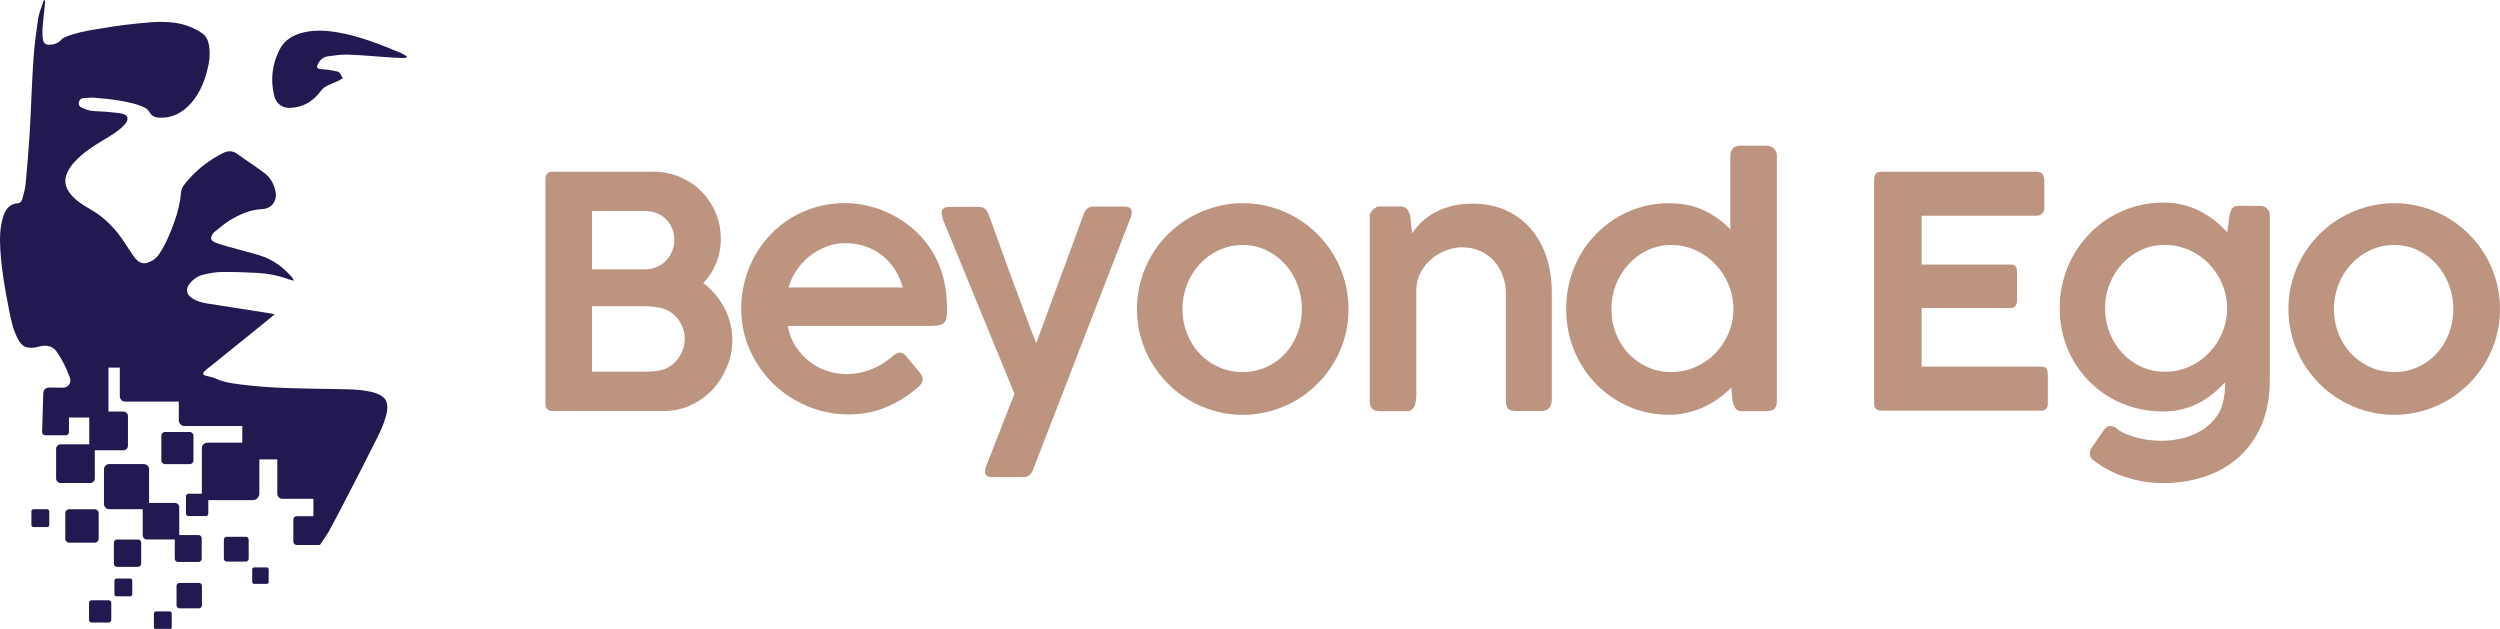 <?xml version="1.0" encoding="UTF-8" standalone="no"?>
<!-- Generator: Adobe Illustrator 24.0.1, SVG Export Plug-In . SVG Version: 6.00 Build 0)  -->

<svg
   version="1.1"
   id="Layer_1"
   x="0px"
   y="0px"
   viewBox="0 0 2814.475 707.965"
   xml:space="preserve"
   sodipodi:docname="Blogo32.svg"
   inkscape:version="1.1 (c4e8f9e, 2021-05-24)"
   width="2814.475"
   height="707.965"
   xmlns:inkscape="http://www.inkscape.org/namespaces/inkscape"
   xmlns:sodipodi="http://sodipodi.sourceforge.net/DTD/sodipodi-0.dtd"
   xmlns="http://www.w3.org/2000/svg"
   xmlns:svg="http://www.w3.org/2000/svg"><defs
   id="defs210" /><sodipodi:namedview
   id="namedview208"
   pagecolor="#ffffff"
   bordercolor="#666666"
   borderopacity="1.0"
   inkscape:pageshadow="2"
   inkscape:pageopacity="0.0"
   inkscape:pagecheckerboard="true"
   showgrid="false"
   inkscape:lockguides="false"
   inkscape:zoom="0.1296109"
   inkscape:cx="1138.0216"
   inkscape:cy="219.88892"
   inkscape:window-width="1280"
   inkscape:window-height="729"
   inkscape:window-x="0"
   inkscape:window-y="23"
   inkscape:window-maximized="0"
   inkscape:current-layer="Layer_1" />
<style
   type="text/css"
   id="style107">
	.st0{fill:#231850;}
	.st1{fill:#BC9480;}
</style>
<g
   id="g153"
   transform="translate(1387.199,-2023.76)">
	
	
	
	
	
	
	
	
	
	
	
	
	
	
	
	
	
	
	
	
	
	
</g>
<g
   id="g175"
   transform="translate(76.875,-1867.868)">
	<g
   id="g173">
		<path
   class="st1"
   d="m 537.2,2069.7 c 0,-5.7 2.7,-8.5 8.2,-8.5 h 113.5 c 10.5,0 20.4,2 29.6,5.9 9.2,3.9 17.3,9.3 24.1,16.1 6.8,6.8 12.2,14.8 16.1,23.9 3.9,9.2 5.9,19.1 5.9,29.8 0,9.8 -1.8,18.9 -5.3,27.4 -3.5,8.5 -8.3,15.9 -14.5,22.3 5,3.6 9.4,7.8 13.4,12.5 4,4.7 7.4,9.8 10.3,15.2 2.9,5.4 5.1,11.2 6.7,17.3 1.6,6.1 2.4,12.4 2.4,18.8 0,10.8 -2,21 -6.1,30.7 -4.1,9.7 -9.6,18.2 -16.5,25.6 -7,7.4 -15.2,13.2 -24.6,17.5 -9.4,4.3 -19.5,6.4 -30.3,6.4 H 545.4 c -2.4,0 -4.4,-0.6 -5.9,-1.9 -1.5,-1.3 -2.3,-3.2 -2.3,-5.9 z m 145,68.1 c 0,-4.6 -0.8,-8.9 -2.5,-12.9 -1.6,-4 -3.9,-7.4 -6.8,-10.3 -2.9,-2.9 -6.4,-5.2 -10.5,-6.8 -4.1,-1.6 -8.5,-2.4 -13.4,-2.4 h -59.4 v 65.7 h 58.9 c 4.8,0 9.3,-0.8 13.5,-2.5 4.1,-1.7 7.7,-4 10.6,-7 3,-3 5.3,-6.5 7,-10.5 1.8,-4.2 2.6,-8.6 2.6,-13.3 z M 694,2249 c 0,-4.1 -0.7,-8.1 -2.2,-12.1 -1.5,-3.9 -3.5,-7.5 -6,-10.6 -2.5,-3.1 -5.6,-5.8 -9.1,-7.9 -3.5,-2.1 -7.3,-3.5 -11.5,-4.3 -2.4,-0.4 -4.9,-0.7 -7.4,-1 -2.5,-0.3 -5,-0.5 -7.5,-0.5 h -60.7 v 73.7 h 60.7 c 2.5,0 5,-0.1 7.5,-0.3 2.4,-0.2 4.8,-0.5 7.3,-1 4.1,-0.6 7.9,-2 11.4,-4.2 3.5,-2.2 6.6,-4.9 9.2,-8.2 2.6,-3.3 4.6,-6.9 6.1,-11 1.5,-3.9 2.2,-8.1 2.2,-12.6 z"
   id="path155" />
		<path
   class="st1"
   d="m 954.9,2305.2 c -10.6,9.1 -22.3,16.2 -34.9,21.4 -12.6,5.2 -26.5,7.8 -41.6,7.8 -16.3,0 -31.8,-3.1 -46.4,-9.3 -14.6,-6.2 -27.5,-14.6 -38.5,-25.4 -11,-10.8 -19.7,-23.4 -26.2,-37.8 -6.5,-14.5 -9.7,-30 -9.7,-46.7 0,-10.8 1.3,-21.2 4,-31.2 2.7,-10 6.4,-19.4 11.3,-28.2 4.9,-8.8 10.9,-16.8 17.9,-24.1 7,-7.3 14.8,-13.6 23.5,-18.8 8.6,-5.2 18,-9.2 28.1,-12.1 10.1,-2.8 20.8,-4.3 32,-4.3 9.2,0 18.3,1.1 27.2,3.4 8.9,2.2 17.4,5.4 25.5,9.5 8,4.1 15.6,9.1 22.6,15 7,5.9 13.2,12.5 18.5,19.9 7.3,10.2 12.6,21.1 16,32.8 3.4,11.7 5.1,24.7 5.1,39 0,3.5 -0.2,6.4 -0.5,8.8 -0.3,2.4 -1.1,4.3 -2.3,5.7 -1.2,1.5 -3,2.5 -5.4,3.2 -2.4,0.7 -5.8,1 -10.2,1 h -161 c 1.6,8.7 4.6,16.4 9,23.1 4.4,6.7 9.6,12.4 15.7,17.1 6,4.7 12.6,8.2 19.8,10.5 7.1,2.4 14.3,3.5 21.4,3.5 5.4,0 10.7,-0.5 15.7,-1.6 5,-1.1 9.7,-2.5 14.1,-4.4 4.4,-1.8 8.4,-3.9 12.1,-6.3 3.7,-2.4 6.9,-4.8 9.7,-7.3 0,-0.1 0.1,-0.2 0.2,-0.2 1.5,-1.3 2.8,-2.4 4.2,-3.2 1.3,-0.8 2.7,-1.2 4.2,-1.2 1.1,0 2.3,0.4 3.7,1.1 1.4,0.7 2.7,1.9 4.1,3.6 3.3,4 6,7.3 8.3,10 2.3,2.7 4.2,4.9 5.6,6.7 1.5,1.8 2.5,3.4 3.2,4.7 0.7,1.3 1,2.7 1,4 -0.1,3.6 -2.4,6.9 -7,10.3 z m -80.6,-163.6 c -7.1,0 -14.1,1.3 -20.9,3.9 -6.8,2.6 -13,6.1 -18.6,10.6 -5.6,4.5 -10.5,9.7 -14.7,15.8 -4.2,6.1 -7.2,12.6 -9.2,19.6 h 128.5 c -1.9,-7.4 -4.9,-14.1 -8.8,-20.2 -3.9,-6.1 -8.7,-11.4 -14.2,-15.8 -5.6,-4.4 -11.9,-7.8 -19.1,-10.3 -7.1,-2.4 -14.7,-3.6 -23,-3.6 z"
   id="path157" />
		<path
   class="st1"
   d="m 1085.9,2397.2 c -1.1,2.7 -2.5,4.6 -4.2,5.9 -1.7,1.3 -3.9,1.9 -6.7,1.9 h -34.1 c -3.4,0 -5.7,-0.6 -7,-1.7 -1.3,-1.2 -1.9,-2.6 -1.9,-4.3 0,-0.8 0.2,-2.1 0.5,-3.6 0.3,-1.6 0.6,-2.5 0.8,-2.7 l 31.9,-81.5 -80.9,-197.2 c 0,-0.2 -0.1,-0.4 -0.2,-0.5 v -1.6 c -0.6,-1.3 -0.9,-2.8 -0.9,-4.5 0,-2.1 0.7,-3.7 2.2,-4.9 1.5,-1.2 3.7,-1.8 6.7,-1.8 h 32.8 c 5.2,0 8.8,2.5 10.7,7.6 l 3.3,8.5 c 2.4,6.8 5.1,14.4 8.2,22.8 3,8.4 6.2,17.1 9.4,26 3.3,9 6.6,17.9 9.9,26.9 3.3,9 6.5,17.5 9.4,25.4 3,7.9 5.7,15.1 8.1,21.4 2.4,6.3 4.4,11.3 5.8,15 l 53.7,-146.1 c 1.1,-2.7 2.5,-4.6 4.2,-5.9 1.7,-1.3 3.9,-1.9 6.7,-1.9 h 34.1 c 3.4,0 5.7,0.6 7,1.7 1.3,1.2 1.9,2.6 1.9,4.3 0,0.8 -0.2,2.1 -0.5,3.6 -0.3,1.6 -0.6,2.5 -0.8,2.7 z"
   id="path159" />
		<path
   class="st1"
   d="m 1203.1,2215.8 c 0,-11 1.4,-21.6 4.3,-31.8 2.8,-10.2 6.9,-19.7 12.1,-28.6 5.2,-8.8 11.4,-16.8 18.7,-24 7.3,-7.2 15.3,-13.4 24.1,-18.5 8.8,-5.1 18.3,-9.1 28.4,-12 10.1,-2.8 20.6,-4.3 31.6,-4.3 10.9,0 21.4,1.4 31.5,4.3 10.2,2.8 19.6,6.8 28.4,12 8.8,5.1 16.8,11.3 24,18.5 7.3,7.2 13.5,15.2 18.7,24 5.2,8.8 9.2,18.4 12.1,28.6 2.8,10.2 4.3,20.8 4.3,31.8 0,11 -1.4,21.6 -4.3,31.8 -2.8,10.2 -6.9,19.6 -12.1,28.4 -5.2,8.8 -11.4,16.8 -18.7,24 -7.3,7.3 -15.3,13.5 -24,18.6 -8.8,5.1 -18.2,9.1 -28.4,12 -10.2,2.8 -20.7,4.3 -31.5,4.3 -11,0 -21.5,-1.4 -31.6,-4.3 -10.1,-2.8 -19.6,-6.8 -28.4,-12 -8.8,-5.1 -16.9,-11.3 -24.1,-18.6 -7.3,-7.3 -13.5,-15.3 -18.7,-24 -5.2,-8.8 -9.2,-18.2 -12.1,-28.4 -2.9,-10.2 -4.3,-20.8 -4.3,-31.8 z m 51.2,0 c 0,9.7 1.7,18.8 5.1,27.5 3.4,8.6 8.1,16.2 14.2,22.6 6,6.4 13.2,11.5 21.5,15.2 8.3,3.8 17.3,5.6 27.1,5.6 9.6,0 18.4,-1.9 26.6,-5.6 8.2,-3.7 15.2,-8.8 21.1,-15.2 5.9,-6.4 10.6,-13.9 13.9,-22.6 3.3,-8.6 5,-17.8 5,-27.5 0,-9.6 -1.7,-18.7 -5,-27.4 -3.3,-8.7 -8,-16.4 -13.9,-23 -5.9,-6.6 -13,-11.9 -21.1,-15.8 -8.2,-3.9 -17,-5.9 -26.6,-5.9 -9.8,0 -18.8,2 -27.1,5.9 -8.3,3.9 -15.5,9.2 -21.5,15.8 -6.1,6.6 -10.8,14.2 -14.2,23 -3.4,8.7 -5.1,17.8 -5.1,27.4 z"
   id="path161" />
		<path
   class="st1"
   d="m 1467.3,2105.5 c 1.5,-1.9 2.8,-3.1 4.2,-3.6 1,-1 2.4,-1.5 4.4,-1.5 1.9,-0.1 3.7,-0.1 5.4,-0.1 h 18.3 c 3.5,0 6.1,1.2 7.8,3.4 1.7,2.3 2.8,4.8 3.4,7.6 l 2,19.2 c 2.8,-4.1 6.2,-8.2 10.3,-12.2 4.1,-4 8.9,-7.6 14.4,-10.7 5.6,-3.1 11.9,-5.7 19.1,-7.6 7.1,-1.9 15.2,-2.9 24.1,-2.9 14.3,0 27,2.6 38.1,7.7 11.1,5.1 20.5,12.2 28.1,21.1 7.6,9 13.4,19.5 17.3,31.6 3.9,12.1 5.9,25.1 5.9,39 v 121 c 0,4.4 -1,7.6 -3.1,9.8 -2.1,2.2 -5,3.3 -8.9,3.3 h -27.6 c -4.8,0 -8.1,-0.9 -9.7,-2.7 -1.6,-1.8 -2.4,-5 -2.4,-9.6 v -120.8 c 0,-6.4 -1.1,-12.7 -3.3,-18.8 -2.2,-6.1 -5.4,-11.6 -9.5,-16.4 -4.2,-4.8 -9.3,-8.7 -15.5,-11.6 -6.2,-2.9 -13.3,-4.4 -21.4,-4.4 -5.6,0 -11.3,1.1 -17.3,3.4 -6,2.2 -11.5,5.4 -16.4,9.5 -5,4.1 -9.1,9.1 -12.3,15 -3.3,5.9 -5,12.5 -5.1,19.9 v 117.6 c 0,2.3 -0.1,4.6 -0.4,6.9 -0.2,2.3 -0.8,4.4 -1.5,6.2 -0.8,1.8 -1.9,3.3 -3.4,4.4 -1.5,1.1 -3.3,1.6 -5.6,1.6 h -29.9 c -4,0 -6.9,-0.9 -8.8,-2.8 -1.9,-1.9 -2.8,-4.6 -2.8,-8.1 v -208.8 c -0.1,-1.9 0.6,-3.7 2.1,-5.6 z"
   id="path163" />
		<path
   class="st1"
   d="m 1872.1,2304.3 c -4.2,4.2 -8.9,8.2 -14.1,12 -5.1,3.8 -10.6,7 -16.5,9.7 -5.9,2.7 -12.1,4.9 -18.7,6.4 -6.6,1.6 -13.5,2.4 -20.6,2.4 -16.3,0 -31.5,-3.1 -45.6,-9.3 -14.1,-6.2 -26.4,-14.7 -36.8,-25.5 -10.5,-10.8 -18.7,-23.4 -24.6,-37.8 -5.9,-14.5 -8.9,-29.9 -8.9,-46.4 0,-16.6 3,-32.1 8.9,-46.5 5.9,-14.5 14.1,-27.1 24.6,-37.8 10.5,-10.8 22.7,-19.3 36.8,-25.5 14.1,-6.2 29.3,-9.3 45.6,-9.3 14.8,0 27.8,2.6 39,7.9 11.2,5.3 21.2,12.4 29.9,21.5 v -83.3 c 0,-3.1 1,-5.7 2.9,-7.8 1.9,-2.1 4.7,-3.1 8.3,-3.1 h 29.8 c 2.8,0 5.4,1 7.8,3 2.4,2 3.6,4.6 3.6,7.9 v 277.1 c 0,7.3 -3.9,10.9 -11.6,10.9 h -27.2 c -3.6,0 -6.1,-0.9 -7.4,-2.7 -1.3,-1.8 -2.5,-4.5 -3.6,-8.2 z m -134.9,-88.5 c 0,9.7 1.7,18.8 5.1,27.5 3.4,8.6 8.1,16.2 14.2,22.6 6,6.4 13.2,11.5 21.3,15.2 8.2,3.8 17.1,5.6 26.8,5.6 9.6,0 18.6,-1.8 27,-5.5 8.5,-3.7 15.8,-8.7 22.1,-15.1 6.3,-6.3 11.3,-13.7 15,-22.1 3.7,-8.4 5.7,-17.4 5.9,-26.9 v -1.3 c 0,-9.6 -1.8,-18.7 -5.4,-27.4 -3.6,-8.7 -8.6,-16.4 -14.9,-23 -6.3,-6.6 -13.7,-11.9 -22.2,-15.8 -8.5,-3.9 -17.7,-5.9 -27.5,-5.9 -9.7,0 -18.6,2 -26.8,5.9 -8.2,3.9 -15.3,9.2 -21.3,15.8 -6,6.6 -10.8,14.2 -14.2,23 -3.4,8.7 -5.1,17.8 -5.1,27.4 z"
   id="path165" />
		<path
   class="st1"
   d="m 2033,2069.9 c 0,-5.8 2.7,-8.7 8,-8.7 h 174.9 c 3.1,0 5.4,0.9 6.7,2.6 1.3,1.8 2,4 2,6.6 v 32 c 0,2.2 -0.8,4.1 -2.3,5.8 -1.5,1.7 -3.8,2.5 -6.8,2.5 h -129 v 55 h 99.4 c 2.4,-0.2 4.4,0.3 5.8,1.5 1.5,1.3 2.2,3.4 2.2,6.4 v 32.8 c 0,2.2 -0.6,4.1 -1.8,5.8 -1.2,1.7 -3.1,2.5 -5.8,2.5 h -99.8 v 65.9 h 133.7 c 3.4,0 5.6,0.7 6.7,2.2 1.1,1.5 1.6,3.7 1.6,6.7 v 33.1 c 0,5.1 -2.7,7.6 -8,7.6 H 2041 c -2.2,0 -4.1,-0.6 -5.6,-1.8 -1.6,-1.2 -2.4,-3.1 -2.4,-5.8 z"
   id="path167" />
		<path
   class="st1"
   d="m 2426.9,2314.3 c 0.6,-2.2 0.9,-4.7 0.9,-7.7 0,-3 0.1,-5.7 0.4,-8.3 -4.4,4.6 -9,8.9 -13.9,12.9 -4.9,4 -10.2,7.5 -15.9,10.4 -5.7,3 -11.9,5.3 -18.5,7 -6.7,1.7 -13.9,2.5 -21.6,2.5 -10.9,0 -21.3,-1.3 -31.3,-4 -10,-2.7 -19.3,-6.5 -27.9,-11.4 -8.6,-5 -16.4,-10.9 -23.4,-18 -7,-7 -13,-14.8 -18.1,-23.4 -5,-8.6 -8.9,-17.9 -11.6,-27.9 -2.7,-10 -4.1,-20.6 -4.1,-31.6 0,-10.9 1.4,-21.4 4.1,-31.6 2.7,-10.2 6.6,-19.6 11.6,-28.4 5,-8.8 11,-16.8 18.1,-24 7,-7.3 14.8,-13.5 23.4,-18.6 8.6,-5.1 17.9,-9.1 27.9,-12 10,-2.8 20.4,-4.3 31.3,-4.3 7.7,0 15,0.8 21.9,2.4 6.8,1.6 13.2,4 19.2,7 6,3 11.6,6.6 16.8,10.7 5.2,4.1 10,8.6 14.3,13.4 0.5,-3.3 0.9,-6.5 1.4,-9.6 0.4,-3.1 0.8,-6.4 1.2,-9.6 0.7,-3.4 1.8,-6 3.2,-7.9 1.4,-1.9 4,-2.8 7.9,-2.8 4,0 8,0 11.9,0.1 3.9,0.1 7.9,0.1 11.9,0.1 2.8,0 5.2,1 7.3,2.9 2.1,1.9 3.2,4.5 3.2,7.6 v 1.5 183.6 c 0,19.8 -3.2,37 -9.6,51.6 -6.4,14.6 -15.1,26.7 -26.1,36.3 -11,9.6 -23.8,16.8 -38.4,21.5 -14.6,4.7 -30,7.1 -46.4,7.1 -6.9,0 -13.8,-0.6 -20.8,-1.7 -7,-1.2 -13.8,-2.8 -20.4,-4.9 -6.7,-2.1 -13,-4.7 -19.1,-7.8 -6,-3.1 -11.6,-6.6 -16.5,-10.4 -1.6,-1 -2.9,-2.1 -3.9,-3.5 -1,-1.4 -1.5,-3.1 -1.5,-5.2 0,-1 0.1,-2 0.4,-3 0.2,-1 0.8,-2.2 1.8,-3.5 l 13.6,-19.8 c 1.3,-1.6 2.5,-2.8 3.6,-3.5 1.1,-0.8 2.3,-1.2 3.6,-1.2 1,0.1 2.1,0.4 3.4,0.7 1.3,0.4 2.6,1.1 3.9,2.2 2.9,2.5 6.5,4.7 10.8,6.4 4.3,1.8 8.8,3.2 13.4,4.4 4.7,1.1 9.3,2 14,2.4 4.7,0.5 8.8,0.7 12.4,0.7 9,0 17.5,-1.2 25.7,-3.4 8.2,-2.3 15.4,-5.6 21.8,-10 6.4,-4.4 11.6,-9.6 15.6,-15.8 4,-6.1 6.3,-13 7.1,-20.6 z M 2293,2214.9 c 0,9.7 1.7,18.8 5.1,27.5 3.4,8.6 8.1,16.2 14.2,22.8 6,6.5 13.2,11.7 21.3,15.5 8.2,3.8 17.1,5.7 26.8,5.7 9.6,0 18.6,-1.9 27,-5.6 8.5,-3.7 15.8,-8.8 22.1,-15.2 6.3,-6.3 11.3,-13.8 15,-22.2 3.7,-8.5 5.7,-17.4 5.9,-26.9 v -2.9 c -0.2,-9.4 -2.2,-18.4 -5.9,-26.9 -3.7,-8.5 -8.7,-15.9 -15,-22.3 -6.3,-6.4 -13.7,-11.5 -22.1,-15.2 -8.5,-3.7 -17.5,-5.6 -27,-5.6 -9.7,0 -18.6,1.9 -26.8,5.7 -8.2,3.8 -15.3,9 -21.3,15.5 -6,6.5 -10.8,14.1 -14.2,22.8 -3.4,8.6 -5.1,17.7 -5.1,27.3 z"
   id="path169" />
		<path
   class="st1"
   d="m 2499.4,2215.8 c 0,-11 1.4,-21.6 4.3,-31.8 2.8,-10.2 6.9,-19.7 12.1,-28.6 5.2,-8.8 11.4,-16.8 18.7,-24 7.3,-7.2 15.3,-13.4 24.1,-18.5 8.8,-5.1 18.3,-9.1 28.4,-12 10.1,-2.8 20.6,-4.3 31.6,-4.3 10.9,0 21.4,1.4 31.5,4.3 10.2,2.8 19.6,6.8 28.4,12 8.8,5.1 16.8,11.3 24,18.5 7.3,7.2 13.5,15.2 18.7,24 5.2,8.8 9.2,18.4 12.1,28.6 2.8,10.2 4.3,20.8 4.3,31.8 0,11 -1.4,21.6 -4.3,31.8 -2.8,10.2 -6.9,19.6 -12.1,28.4 -5.2,8.8 -11.4,16.8 -18.7,24 -7.3,7.3 -15.3,13.5 -24,18.6 -8.8,5.1 -18.2,9.1 -28.4,12 -10.2,2.8 -20.7,4.3 -31.5,4.3 -11,0 -21.5,-1.4 -31.6,-4.3 -10.1,-2.8 -19.6,-6.8 -28.4,-12 -8.8,-5.1 -16.9,-11.3 -24.1,-18.6 -7.3,-7.3 -13.5,-15.3 -18.7,-24 -5.2,-8.8 -9.2,-18.2 -12.1,-28.4 -2.8,-10.2 -4.3,-20.8 -4.3,-31.8 z m 51.2,0 c 0,9.7 1.7,18.8 5.1,27.5 3.4,8.6 8.1,16.2 14.2,22.6 6,6.4 13.2,11.5 21.5,15.2 8.3,3.8 17.3,5.6 27.1,5.6 9.6,0 18.4,-1.9 26.6,-5.6 8.2,-3.7 15.2,-8.8 21.1,-15.2 5.9,-6.4 10.6,-13.9 13.9,-22.6 3.3,-8.6 5,-17.8 5,-27.5 0,-9.6 -1.7,-18.7 -5,-27.4 -3.3,-8.7 -8,-16.4 -13.9,-23 -5.9,-6.6 -13,-11.9 -21.1,-15.8 -8.2,-3.9 -17,-5.9 -26.6,-5.9 -9.8,0 -18.8,2 -27.1,5.9 -8.3,3.9 -15.5,9.2 -21.5,15.8 -6.1,6.6 -10.8,14.2 -14.2,23 -3.4,8.7 -5.1,17.8 -5.1,27.4 z"
   id="path171" />
	</g>
</g>
<g
   id="g205"
   transform="matrix(0.552,0,0,0.552,-60.206,-542.9)">
	
	<g
   id="g603"><g
     id="g203">
		
		
		
		
		
		
		
		
		
		
		
		<g
   id="g619"
   transform="translate(25.361,-152.167)"><path
     class="st0"
     d="m 900.557,1243.33 c -40.8,-16.7 -81.6,-33.3 -125.3,-41.1 -23.9,-4.3 -47.8,-6 -71.7,-0.6 -21.5,4.9 -39.6,15.2 -49.9,35.6 -14.9,29.6 -18.6,60.7 -10.9,93 3.9,16.5 15.9,26 32.7,25.5 23.4,-0.8 42.5,-10.8 57.7,-28.5 4.2,-4.9 7.9,-10.8 13.2,-14 8.1,-5 17.5,-8.1 26.2,-12.2 3.6,-1.7 7,-3.9 10.5,-5.9 -2.2,-3.6 -4.2,-7.4 -6.7,-10.8 -1,-1.4 -3.1,-2.4 -4.8,-2.8 -6.5,-1.4 -13,-2.7 -19.5,-3.7 -5.5,-0.8 -11.1,-0.6 -16.5,-1.6 -5.1,-0.9 -6.3,-3.8 -4.2,-8.4 4.2,-9.2 10.9,-16 21.2,-17.3 13.6,-1.8 27.4,-4 41,-3.5 30.3,1.2 60.6,4 90.9,6.1 7.6,0.5 15.3,0.8 22.9,0.9 2,0 4,-0.9 6,-1.4 0.1,-0.6 0.2,-1.3 0.3,-1.9 -4.4,-2.4 -8.5,-5.5 -13.1,-7.4 z"
     id="path177" /><path
     class="st0"
     d="m 863.057,1943.93 c -6.4,-4.4 -14.3,-7.2 -22,-9 -23,-5.4 -46.7,-5.3 -70.1,-5.7 -66.3,-1.3 -132.7,-0.9 -198.6,-9.7 -16.5,-2.2 -32.8,-4.4 -48.2,-11.6 -6.6,-3.1 -14.1,-4 -21.1,-6.1 -1.8,-0.5 -4.7,-1.6 -4.9,-2.8 -0.3,-1.9 0.7,-4.7 2.2,-6 4.4,-4.1 9.4,-7.7 14.1,-11.5 38.1,-30.7 76.3,-61.5 114.4,-92.3 4.8,-3.8 9.4,-7.8 15,-12.5 -3.1,-0.7 -4.9,-1.3 -6.8,-1.6 -43.6,-6.8 -87.2,-13.5 -130.8,-20.5 -11.3,-1.8 -22.4,-4.8 -32,-11.7 -10.4,-7.5 -12.1,-17.5 -4.5,-27.7 7.1,-9.5 16.5,-16.3 27.7,-19.1 12.3,-3.1 25.2,-5.5 37.8,-5.7 23.6,-0.4 47.4,0.5 71,1.7 23.2,1.2 45.9,5.5 67.7,13.7 2.4,0.9 4.9,1.3 9.2,2.4 -1.7,-3.3 -2.3,-5.3 -3.6,-6.7 -17.9,-20.5 -39,-36.6 -65.3,-44.7 -20.8,-6.4 -41.9,-11.4 -62.8,-17.4 -10.1,-2.8 -20.2,-5.7 -29.8,-9.7 -8.2,-3.4 -9.2,-8.6 -4.6,-16.1 0.9,-1.4 1.8,-3.1 3.1,-4.1 10.8,-8.4 21,-17.7 32.6,-24.7 20.2,-12.1 41.4,-21.6 65.8,-22.7 20.3,-0.9 31.5,-18 26.7,-38 -3.3,-13.8 -10.2,-26.1 -21.1,-34.6 -18.2,-14.1 -37.9,-26.2 -56.4,-39.9 -10.3,-7.6 -20,-6.5 -30.4,-1.2 -26.7,13.7 -50.3,31.6 -69.9,54.3 -6.5,7.5 -13.8,15.3 -14.6,25.5 -1.6,20.8 -6.7,40.7 -13.6,60.1 -8.2,23 -17.6,45.5 -31.3,66 -5.9,8.9 -14.2,14.2 -24.1,17.4 -9.2,3 -18.9,-1.4 -26.7,-12.3 -6.8,-9.5 -13.1,-19.2 -19.4,-29 -18.3,-28.3 -41.2,-51.8 -70.7,-68.5 -13.3,-7.6 -26.3,-15.6 -36.6,-27.1 -12.2,-13.5 -17.8,-28.8 -9.9,-46.3 3.3,-7.4 8,-14.4 13.3,-20.5 18.5,-21.3 42.5,-35.7 66.3,-50.1 14,-8.5 28.2,-16.9 39,-29.7 8.2,-9.8 5.5,-18.5 -6.9,-20.8 -10.3,-1.9 -20.8,-2.7 -31.2,-3.7 -10.6,-0.9 -21.4,-0.8 -32,-2.3 -6.5,-0.9 -12.9,-3.5 -18.9,-6.2 -4.1,-1.9 -6.7,-5.9 -5.6,-10.9 1.1,-4.9 3.8,-8.2 9.4,-8.4 6.9,-0.3 13.8,-1.6 20.5,-1.1 17.1,1.4 34.3,2.9 51.2,5.8 18.6,3.2 37.3,6.6 54.4,15.2 3.2,1.6 6.1,4.6 7.9,7.7 4,7.1 9.8,11.2 17.7,11.9 28.2,2.4 50.5,-9.6 68.4,-30.1 15.6,-17.9 24.9,-39.3 31.2,-61.9 5.2,-18.7 8.1,-37.8 4.3,-57.2 -1.9,-9.7 -6.1,-17.9 -14.7,-23.5 -17.4,-11.5 -36.5,-18.4 -57,-20.9 -29.5,-3.6 -58.8,0.2 -88,3.3 -23.7,2.5 -47.3,6.5 -70.9,10.3 -21.1,3.4 -42.1,7.5 -62,15.8 -2.9,1.2 -6,2.9 -8,5.2 -6.4,7.4 -14.6,10.2 -23.8,10.5 -8.3,0.3 -12.8,-2.8 -13.9,-11.1 -1.1,-7.9 -1.3,-16 -0.7,-24 1.3,-16.8 3.4,-33.5 5.1,-50.2 0.2,-1.8 -0.2,-3.6 -0.3,-5.4 -0.7,-0.1 -1.5,-0.2 -2.2,-0.2 -3.9,12.3 -9.5,24.3 -11.4,36.8 -4.3,27.9 -8,56 -9.9,84.2 -3.3,49.2 -4.6,98.5 -7.5,147.8 -2.1,35.5 -5.1,70.9 -8.4,106.3 -0.9,9.6 -3.7,19.1 -6.2,28.5 -1.3,4.9 -3.5,10.2 -9.8,10.6 -16.2,1 -24.3,11.5 -29,25.3 -8.1,23.4 -7.9,47.7 -6.4,72 2.4,39.2 9.3,77.8 16.8,116.2 4,20.4 7.9,41 17.1,59.9 9.8,20.2 18.9,22.7 36.2,20.8 3.8,-0.4 7.4,-1.7 11.1,-2.6 14.7,-3.3 27.2,0.4 35.3,13.5 2.2,3.5 4.4,7 6.5,10.6 4.5,7.6 8.7,15.4 12.1,23.5 2.2,5.4 4.5,11 6.7,16.8 3.8,9.7 -3.5,20.2 -14,20.1 l -28.5,-0.4 c -6.4,-0.1 -11.7,5 -11.9,11.4 l -2.4,79.7 c 0,3.5 2.9,6.4 6.4,6.4 h 42 c 3.5,0 6.4,-2.9 6.4,-6.4 v -29.8 h 29.2 1.9 10.3 v 41.3 13.3 h -58.4 c -5,0 -9.2,4.1 -9.2,9.2 v 60.5 c 0,5 4.1,9.2 9.2,9.2 h 60.5 c 5,0 9.2,-4.1 9.2,-9.2 v -31.2 -26.4 h 58.4 c 5,0 9.2,-4.1 9.2,-9.2 v -60.5 c 0,-5 -4.1,-9.2 -9.2,-9.2 h -30.6 v -26.5 -52.4 -10.8 h 23.2 v 58.6 c 0,5.9 4.9,10.8 10.8,10.8 h 43.4 27.9 38.2 v 24.3 13.9 c 0,6.4 5.2,11.6 11.6,11.6 h 25.9 50.5 41.5 v 29.4 4.5 h -29.9 -39 c -15.7,0 -13.6,13.6 -13.6,13.6 v 90 c 0,0.2 0,0.4 0.1,0.6 h -27.2 c -2.9,0 -5.3,2.4 -5.3,5.3 v 35 c 0,2.9 2.4,5.3 5.3,5.3 h 35 c 2.9,0 5.3,-2.4 5.3,-5.3 v -27.3 c 0.2,0 0.3,0.1 0.5,0.1 h 90 c 7.5,0 13.6,-6.1 13.6,-13.6 v -69.5 h 36.6 v 2.2 c 0,0 0,0 0,0 v 67.8 c 0,5.6 4.6,10.3 10.3,10.3 h 63.3 v 35.5 h -34.1 c -3.8,0 -6.8,3.1 -6.8,6.8 v 45.1 c 0,3.8 3.1,6.8 6.8,6.8 h 45.1 c 1,0 2,-0.3 2.9,-0.7 0,0 0,0 0,0 l 16.6,-25.2 c 0,0 0,-0.1 0.1,-0.1 7.5,-13.8 14.9,-27.6 22.2,-41.5 26.2,-49.8 51.5,-100 76.9,-150.2 8.7,-17.2 16.5,-34.9 20.3,-54 1.6,-11.9 1.4,-23.9 -9.8,-31.5 z"
     id="path179" /><path
     class="st0"
     d="m 470.657,2082.23 c 4.2,0 7.6,-3.4 7.6,-7.6 v -50.3 c 0,-4.2 -3.4,-7.6 -7.6,-7.6 h -50.3 c -4.2,0 -7.6,3.4 -7.6,7.6 v 50.3 c 0,4.2 3.4,7.6 7.6,7.6 z"
     id="path181" /><path
     class="st0"
     d="m 488.657,2281.83 c 3.5,0 6.4,-2.9 6.4,-6.4 v -42.1 c 0,-3.5 -2.9,-6.4 -6.4,-6.4 h -39.4 v -56.8 c 0,-4.8 -3.9,-8.7 -8.7,-8.7 h -52.8 v -68.6 c 0,-5.9 -4.8,-10.7 -10.7,-10.7 h -70.6 c -5.9,0 -10.7,4.8 -10.7,10.7 v 70.6 c 0,5.9 4.8,10.7 10.7,10.7 h 68.3 v 53.1 c 0,4.8 3.9,8.7 8.7,8.7 h 56.7 v 39.4 c 0,3.5 2.9,6.4 6.4,6.4 h 42.1 z"
     id="path183" /><path
     class="st0"
     d="m 365.157,2236.03 h -42.7 c -3.6,0 -6.5,2.9 -6.5,6.5 v 42.7 c 0,3.6 2.9,6.5 6.5,6.5 h 42.7 c 3.6,0 6.5,-2.9 6.5,-6.5 v -42.7 c 0,-3.6 -2.9,-6.5 -6.5,-6.5 z"
     id="path185" /><path
     class="st0"
     d="m 489.557,2324.53 h -39.8 c -3.3,0 -6,2.7 -6,6 v 39.8 c 0,3.3 2.7,6 6,6 h 39.8 c 3.3,0 6,-2.7 6,-6 v -39.8 c 0,-3.3 -2.7,-6 -6,-6 z"
     id="path187" /><path
     class="st0"
     d="m 349.257,2315.53 h -28 c -2.3,0 -4.2,1.9 -4.2,4.2 v 28 c 0,2.3 1.9,4.2 4.2,4.2 h 28 c 2.3,0 4.2,-1.9 4.2,-4.2 v -28 c 0.1,-2.3 -1.8,-4.2 -4.2,-4.2 z"
     id="path189" /><path
     class="st0"
     d="m 627.757,2292.93 h -25.8 c -2.1,0 -3.9,1.8 -3.9,3.9 v 25.8 c 0,2.1 1.8,3.9 3.9,3.9 h 25.8 c 2.1,0 3.9,-1.8 3.9,-3.9 v -25.8 c 0,-2.2 -1.8,-3.9 -3.9,-3.9 z"
     id="path191" /><path
     class="st0"
     d="m 305.457,2359.93 h -6.9 -28 c -2.9,0 -5.3,2.4 -5.3,5.3 v 34.8 c 0,2.9 2.4,5.3 5.3,5.3 h 22.3 12.5 c 2.9,0 5.3,-2.4 5.3,-5.3 v -34.8 c 0.1,-2.9 -2.3,-5.3 -5.2,-5.3 z"
     id="path193" /><path
     class="st0"
     d="m 584.957,2230.43 h -38.8 c -3.2,0 -5.9,2.6 -5.9,5.9 v 38.8 c 0,3.2 2.6,5.9 5.9,5.9 h 38.8 c 3.2,0 5.9,-2.6 5.9,-5.9 v -38.8 c 0,-3.3 -2.7,-5.9 -5.9,-5.9 z"
     id="path195" /><path
     class="st0"
     d="m 284.957,2234.53 v -52.3 c 0,-4.4 -3.6,-7.9 -7.9,-7.9 h -52.3 c -4.4,0 -7.9,3.6 -7.9,7.9 v 52.3 c 0,4.4 3.6,7.9 7.9,7.9 h 52.3 c 4.3,0 7.9,-3.6 7.9,-7.9 z"
     id="path197" /><path
     class="st0"
     d="m 179.957,2174.23 h -28 c -2.3,0 -4.2,1.9 -4.2,4.2 v 28 c 0,2.3 1.9,4.2 4.2,4.2 h 28 c 2.3,0 4.2,-1.9 4.2,-4.2 v -28 c 0,-2.2 -1.9,-4.2 -4.2,-4.2 z"
     id="path199" /><path
     class="st0"
     d="m 429.757,2382.63 h -28 c -2.3,0 -4.2,1.9 -4.2,4.2 v 28 c 0,2.3 1.9,4.2 4.2,4.2 h 28 c 2.3,0 4.2,-1.9 4.2,-4.2 v -28 c 0,-2.3 -1.9,-4.2 -4.2,-4.2 z"
     id="path201" /></g>
	</g></g>
</g>
</svg>

